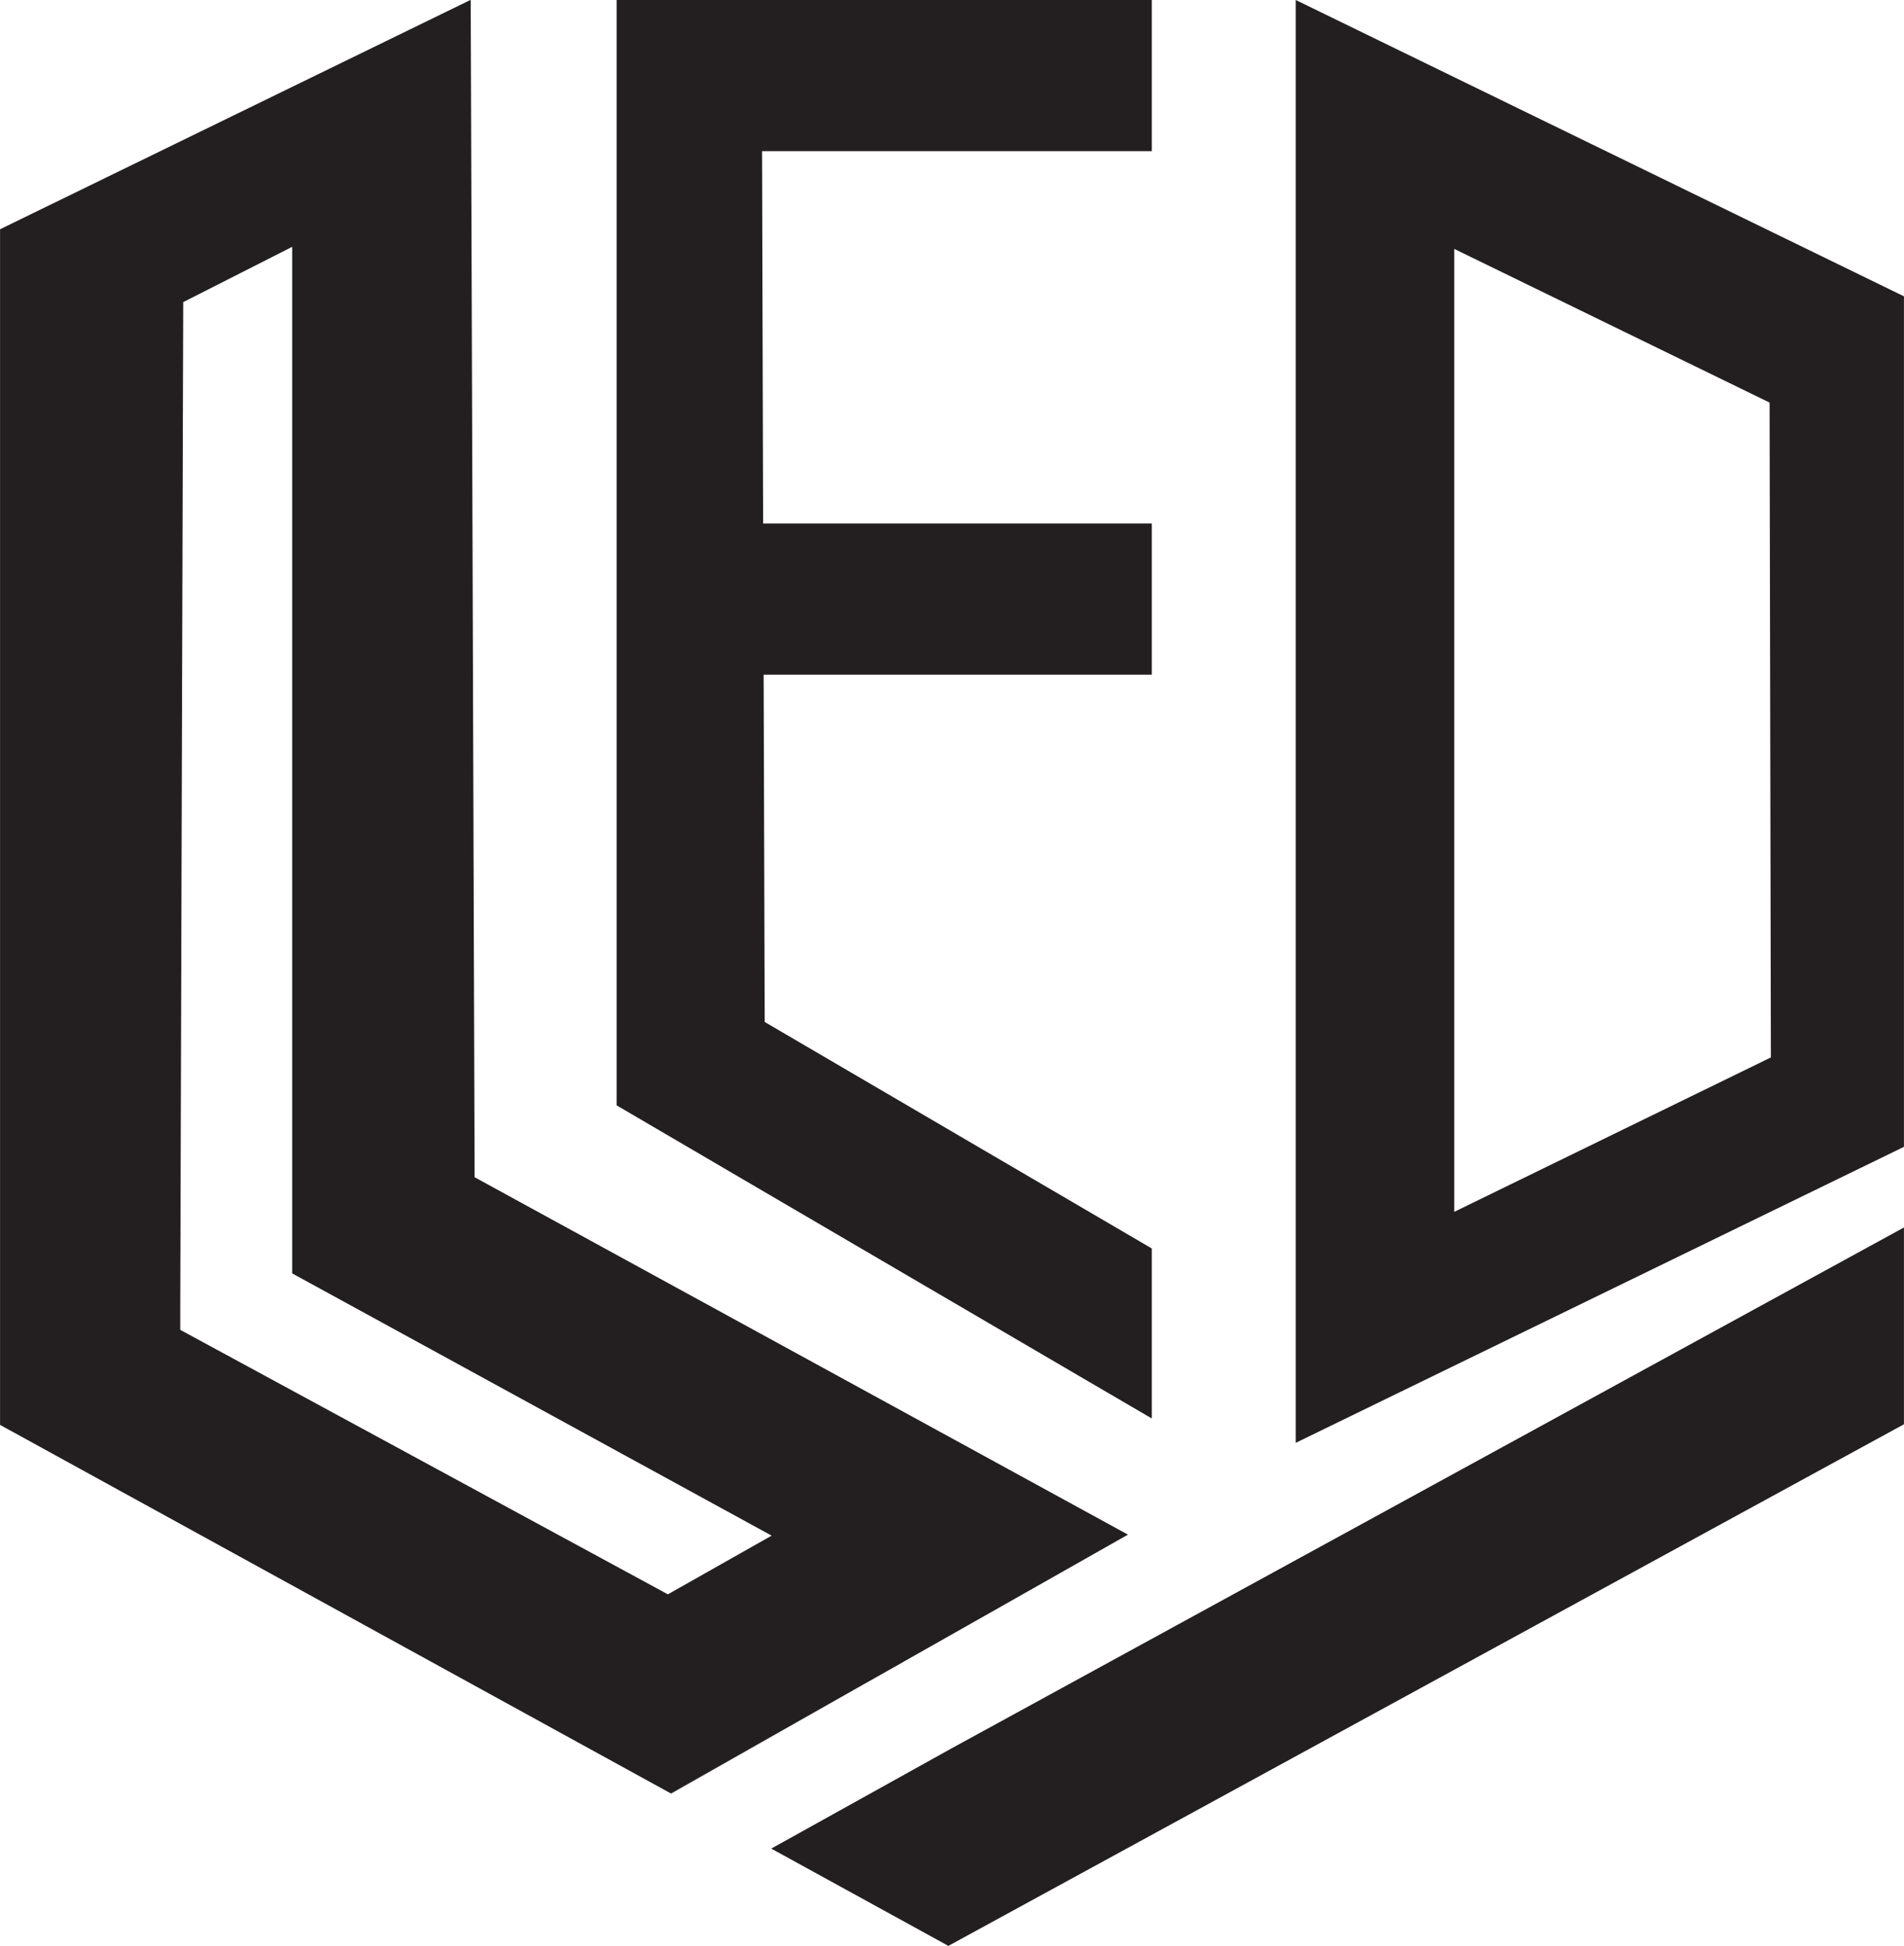 <svg id="Layer_1" data-name="Layer 1" xmlns="http://www.w3.org/2000/svg" viewBox="0 0 340.96 348.44"><defs><style>.cls-1{fill:#231f20;}</style></defs><path class="cls-1" d="M482.25,123.51" transform="translate(-250.19 -123.51)"/><path class="cls-1" d="M482.23,123.51V381.87l108.91-53V176.57Zm28.38,217V168.08l56.47,27.52.23,117.26Z" transform="translate(-250.19 -123.51)"/><path class="cls-1" d="M452.18,398.31l-117-64-.36-109.89-.34-100.94-32,15.6-52.28,25.48V378.66l87.86,48.27,32.26,17.72,31.94-18.07,1.36-.77,8.36-4.73,21.83-12.36h0ZM369.79,409l-87.32-47.36,0-5.38L283,177.61l19.51-9.9V351.53l32.34,17.69,53.52,29.27Z" transform="translate(-250.19 -123.51)"/><polygon class="cls-1" points="152.06 303.07 120.18 321.18 120.13 321.14 152.06 303.07"/><polygon class="cls-1" points="340.95 219.8 340.95 255.04 169.83 348.44 138.11 331.02 170.46 313.04 340.95 219.8"/><path class="cls-1" d="M334.83,127.85" transform="translate(-250.19 -123.51)"/><polygon class="cls-1" points="136.47 27.07 136.64 87.61 136.66 93.74 206.26 93.74 206.26 120.81 136.75 120.81 136.94 183 206.26 223.56 206.26 254 193.51 246.55 136.64 213.28 110.42 197.93 110.42 0 206.26 0 206.26 27.07 136.47 27.07"/><polygon class="cls-1" points="161.78 297.55 161.78 297.57 153.42 302.3 161.78 297.55"/></svg>
